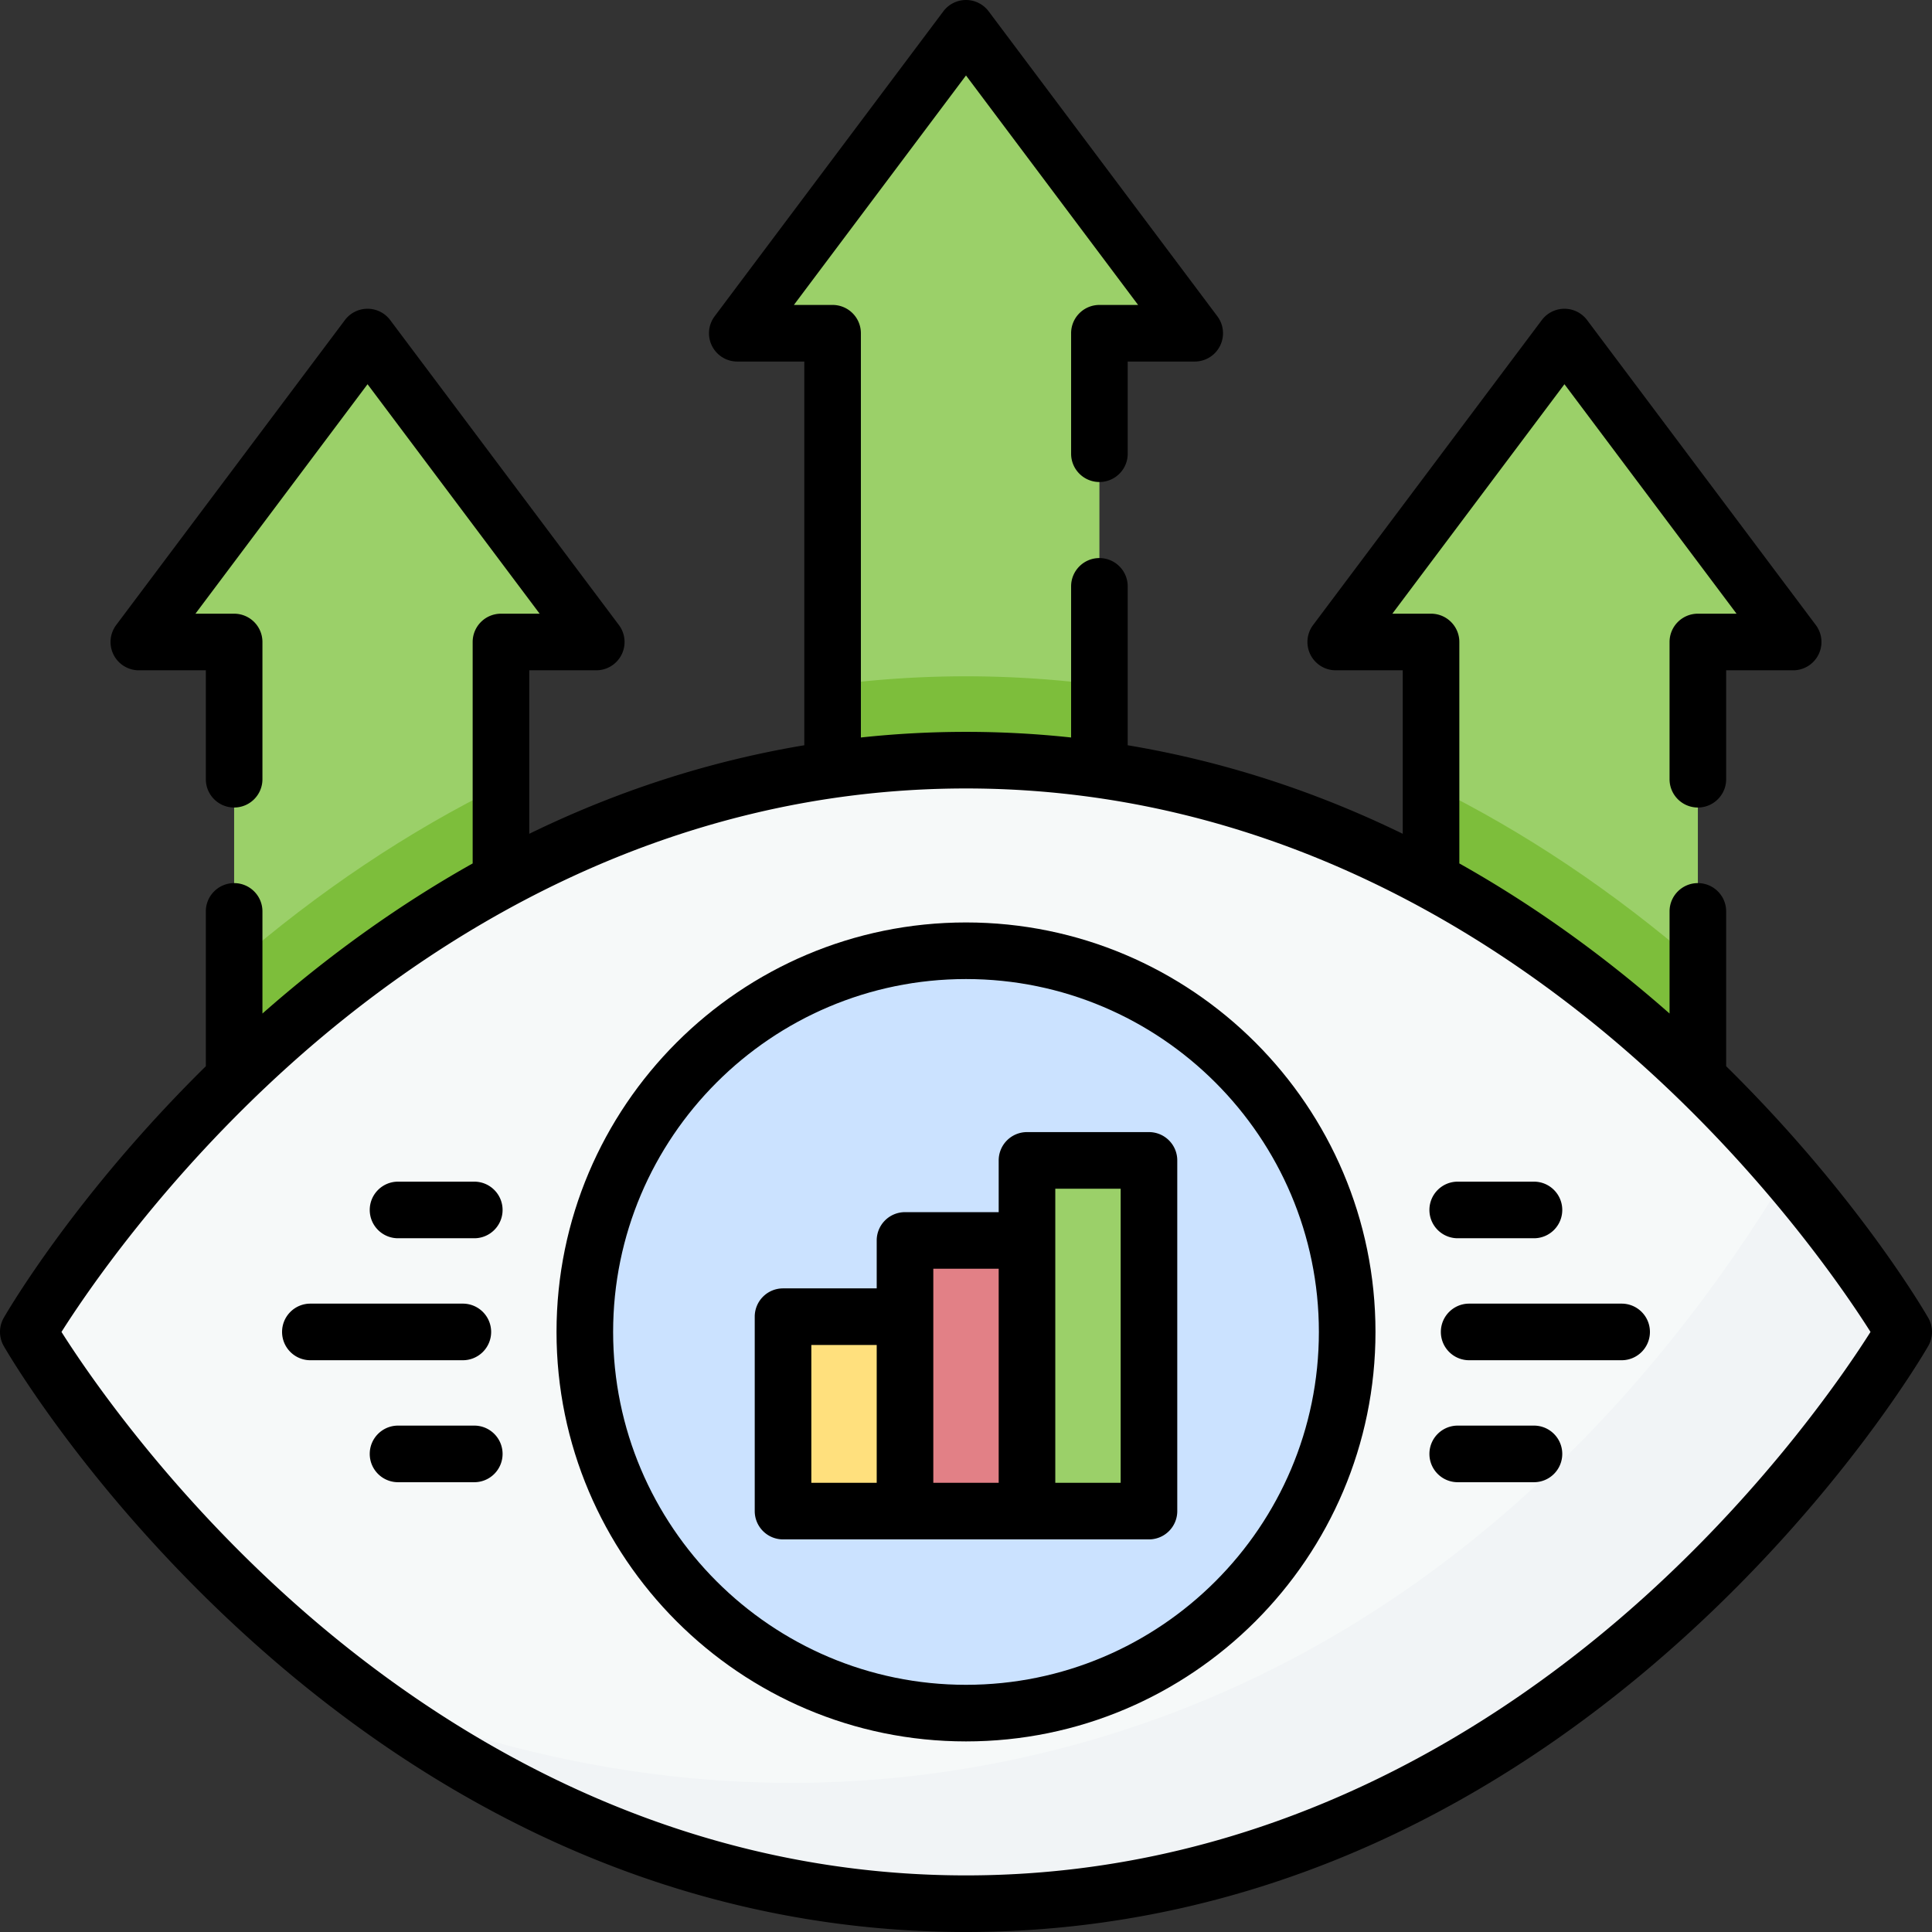 <svg height="512" width="512" xmlns="http://www.w3.org/2000/svg"><rect width="100%" height="100%" fill="#333333" stroke="none"/><path d="M291.356 204.482V88.313h25.254L256 7.5l-60.61 80.813h25.254v116.169z" fill="#9bd069"/><path d="M291.356 181.519A275.092 275.092 0 0 0 256 179.227c-11.88 0-23.673.779-35.356 2.291v22.963h70.711v-22.962z" fill="#7dbe3b"/><path d="M449.951 286.305V170.136h25.254l-60.61-80.813-60.609 80.813h25.254v116.169z" fill="#9bd069"/><path d="M379.24 208.253v78.052h70.711v-30.709c-22.288-19.314-46.016-35.199-70.711-47.343z" fill="#7dbe3b"/><path d="M62.049 286.305V170.136H36.795l60.609-80.813 60.61 80.813H132.76v116.169z" fill="#9bd069"/><path d="M62.049 255.596v30.709h70.711v-78.052c-24.695 12.144-48.423 28.029-70.711 47.343z" fill="#7dbe3b"/><path d="M256 201.451c-161.626 0-248.5 151.524-248.5 151.524S94.374 504.5 256 504.5s248.5-151.524 248.5-151.524S417.626 201.451 256 201.451z" fill="#f6f9f9"/><path d="M269.62 466.076c-64.716 13.934-123.3 3.48-171.669-15.475C137.996 479.941 190.936 504.5 256 504.5c161.626 0 248.5-151.524 248.5-151.524s-10.45-18.215-30.826-42.01c-34.656 57.425-98.625 132.411-204.054 155.11z" fill="#f1f4f6"/><g><circle cx="256" cy="352.976" fill="#cbe2ff" r="101.016"/></g><g><path d="M272.163 307.518h32.325v92.935h-32.325z" fill="#9bd069"/><path d="M239.837 328.732h32.325v71.722h-32.325z" fill="#e28086"/><path d="M207.512 348.935h32.325v51.518h-32.325z" fill="#ffe07d"/></g><g><path d="M511.007 349.245c-.824-1.437-18.812-32.472-53.556-66.684v-41.028c0-4.143-3.357-7.5-7.5-7.5s-7.5 3.357-7.5 7.5v27.064c-17.716-15.602-36.372-28.925-55.711-39.778v-58.684c0-4.143-3.357-7.5-7.5-7.5h-10.255l45.61-60.813 45.609 60.813H449.95a7.499 7.499 0 0 0-7.5 7.5V206.5c0 4.143 3.357 7.5 7.5 7.5s7.5-3.357 7.5-7.5v-28.864h17.754a7.499 7.499 0 0 0 6-12l-60.609-80.813a7.5 7.5 0 0 0-12 0l-60.61 80.813a7.5 7.5 0 0 0 6 12h17.755v43.329a283.962 283.962 0 0 0-5.591-2.651c-21.773-10.018-44.287-16.969-67.294-20.812v-42.109c0-4.143-3.357-7.5-7.5-7.5s-7.5 3.357-7.5 7.5v40.051a260.548 260.548 0 0 0-55.71 0V88.313a7.5 7.5 0 0 0-7.5-7.5H210.39L256 20l45.609 60.813h-10.254a7.499 7.499 0 0 0-7.5 7.5v31.923c0 4.143 3.357 7.5 7.5 7.5s7.5-3.357 7.5-7.5V95.813h17.754a7.499 7.499 0 0 0 6-12L262 3a7.5 7.5 0 0 0-12 0l-60.61 80.813a7.5 7.5 0 0 0 6 12h17.754v101.688c-23.007 3.843-45.521 10.793-67.293 20.812-1.869.86-3.732 1.747-5.591 2.651v-43.329h17.754a7.499 7.499 0 0 0 6-12l-60.61-80.813a7.5 7.5 0 0 0-12 0l-60.609 80.813a7.5 7.5 0 0 0 6 12h17.754V206.5c0 4.143 3.358 7.5 7.5 7.5s7.5-3.357 7.5-7.5v-36.364a7.5 7.5 0 0 0-7.5-7.5H51.795l45.609-60.813 45.61 60.813H132.76a7.5 7.5 0 0 0-7.5 7.5v58.684c-19.339 10.853-37.995 24.176-55.711 39.777v-27.063c0-4.143-3.358-7.5-7.5-7.5s-7.5 3.357-7.5 7.5v41.028C19.806 316.774 1.818 347.809.994 349.246a7.499 7.499 0 0 0 0 7.461c.911 1.589 22.798 39.355 65.118 77.597 24.905 22.504 51.733 40.448 79.739 53.335C180.984 503.804 218.044 512 256 512s75.016-8.196 110.149-24.362c28.006-12.887 54.834-30.831 79.738-53.335 42.32-38.241 64.208-76.008 65.119-77.597a7.501 7.501 0 0 0 .001-7.461zm-75.532 74.25C398.262 457.027 336.917 497 256 497s-142.262-39.973-179.475-73.505c-33.177-29.896-53.681-60.169-60.23-70.52 6.553-10.354 27.056-40.626 60.23-70.52C113.738 248.923 175.084 208.95 256 208.95c80.917 0 142.262 39.973 179.475 73.505 33.178 29.896 53.682 60.169 60.231 70.52-6.553 10.355-27.057 40.627-60.231 70.52z"/><path d="M256 244.459c-59.836 0-108.516 48.681-108.516 108.517S196.164 461.492 256 461.492s108.517-48.681 108.517-108.517S315.836 244.459 256 244.459zm0 202.033c-51.565 0-93.516-41.951-93.516-93.517s41.951-93.517 93.516-93.517 93.517 41.951 93.517 93.517-41.952 93.517-93.517 93.517z"/><path d="M304.488 300.019h-32.325a7.499 7.499 0 0 0-7.5 7.5v13.713h-24.826a7.5 7.5 0 0 0-7.5 7.5v12.703h-24.825a7.5 7.5 0 0 0-7.5 7.5v51.519a7.5 7.5 0 0 0 7.5 7.5h96.976c4.143 0 7.5-3.357 7.5-7.5v-92.935c0-4.143-3.357-7.5-7.5-7.5zm-89.476 56.416h17.325v36.519h-17.325zm32.325-20.204h17.326v56.722h-17.326zm49.651 56.722h-17.325v-77.935h17.325zM429.748 345.476h-40.406c-4.143 0-7.5 3.357-7.5 7.5s3.357 7.5 7.5 7.5h40.406c4.143 0 7.5-3.357 7.5-7.5s-3.357-7.5-7.5-7.5zM406.515 377.801H386.31c-4.143 0-7.5 3.357-7.5 7.5s3.357 7.5 7.5 7.5h20.204c4.143 0 7.5-3.357 7.5-7.5s-3.357-7.5-7.499-7.5zM386.31 328.15h20.204c4.143 0 7.5-3.357 7.5-7.5s-3.357-7.5-7.5-7.5H386.31c-4.143 0-7.5 3.357-7.5 7.5s3.358 7.5 7.5 7.5zM130.159 352.976a7.5 7.5 0 0 0-7.5-7.5H82.252c-4.142 0-7.5 3.357-7.5 7.5s3.358 7.5 7.5 7.5h40.407a7.5 7.5 0 0 0 7.5-7.5zM125.689 377.801h-20.203c-4.142 0-7.5 3.357-7.5 7.5s3.358 7.5 7.5 7.5h20.203c4.142 0 7.5-3.357 7.5-7.5s-3.358-7.5-7.5-7.5zM125.689 313.15h-20.203c-4.142 0-7.5 3.357-7.5 7.5s3.358 7.5 7.5 7.5h20.203c4.142 0 7.5-3.357 7.5-7.5s-3.358-7.5-7.5-7.5z"/></g></svg>